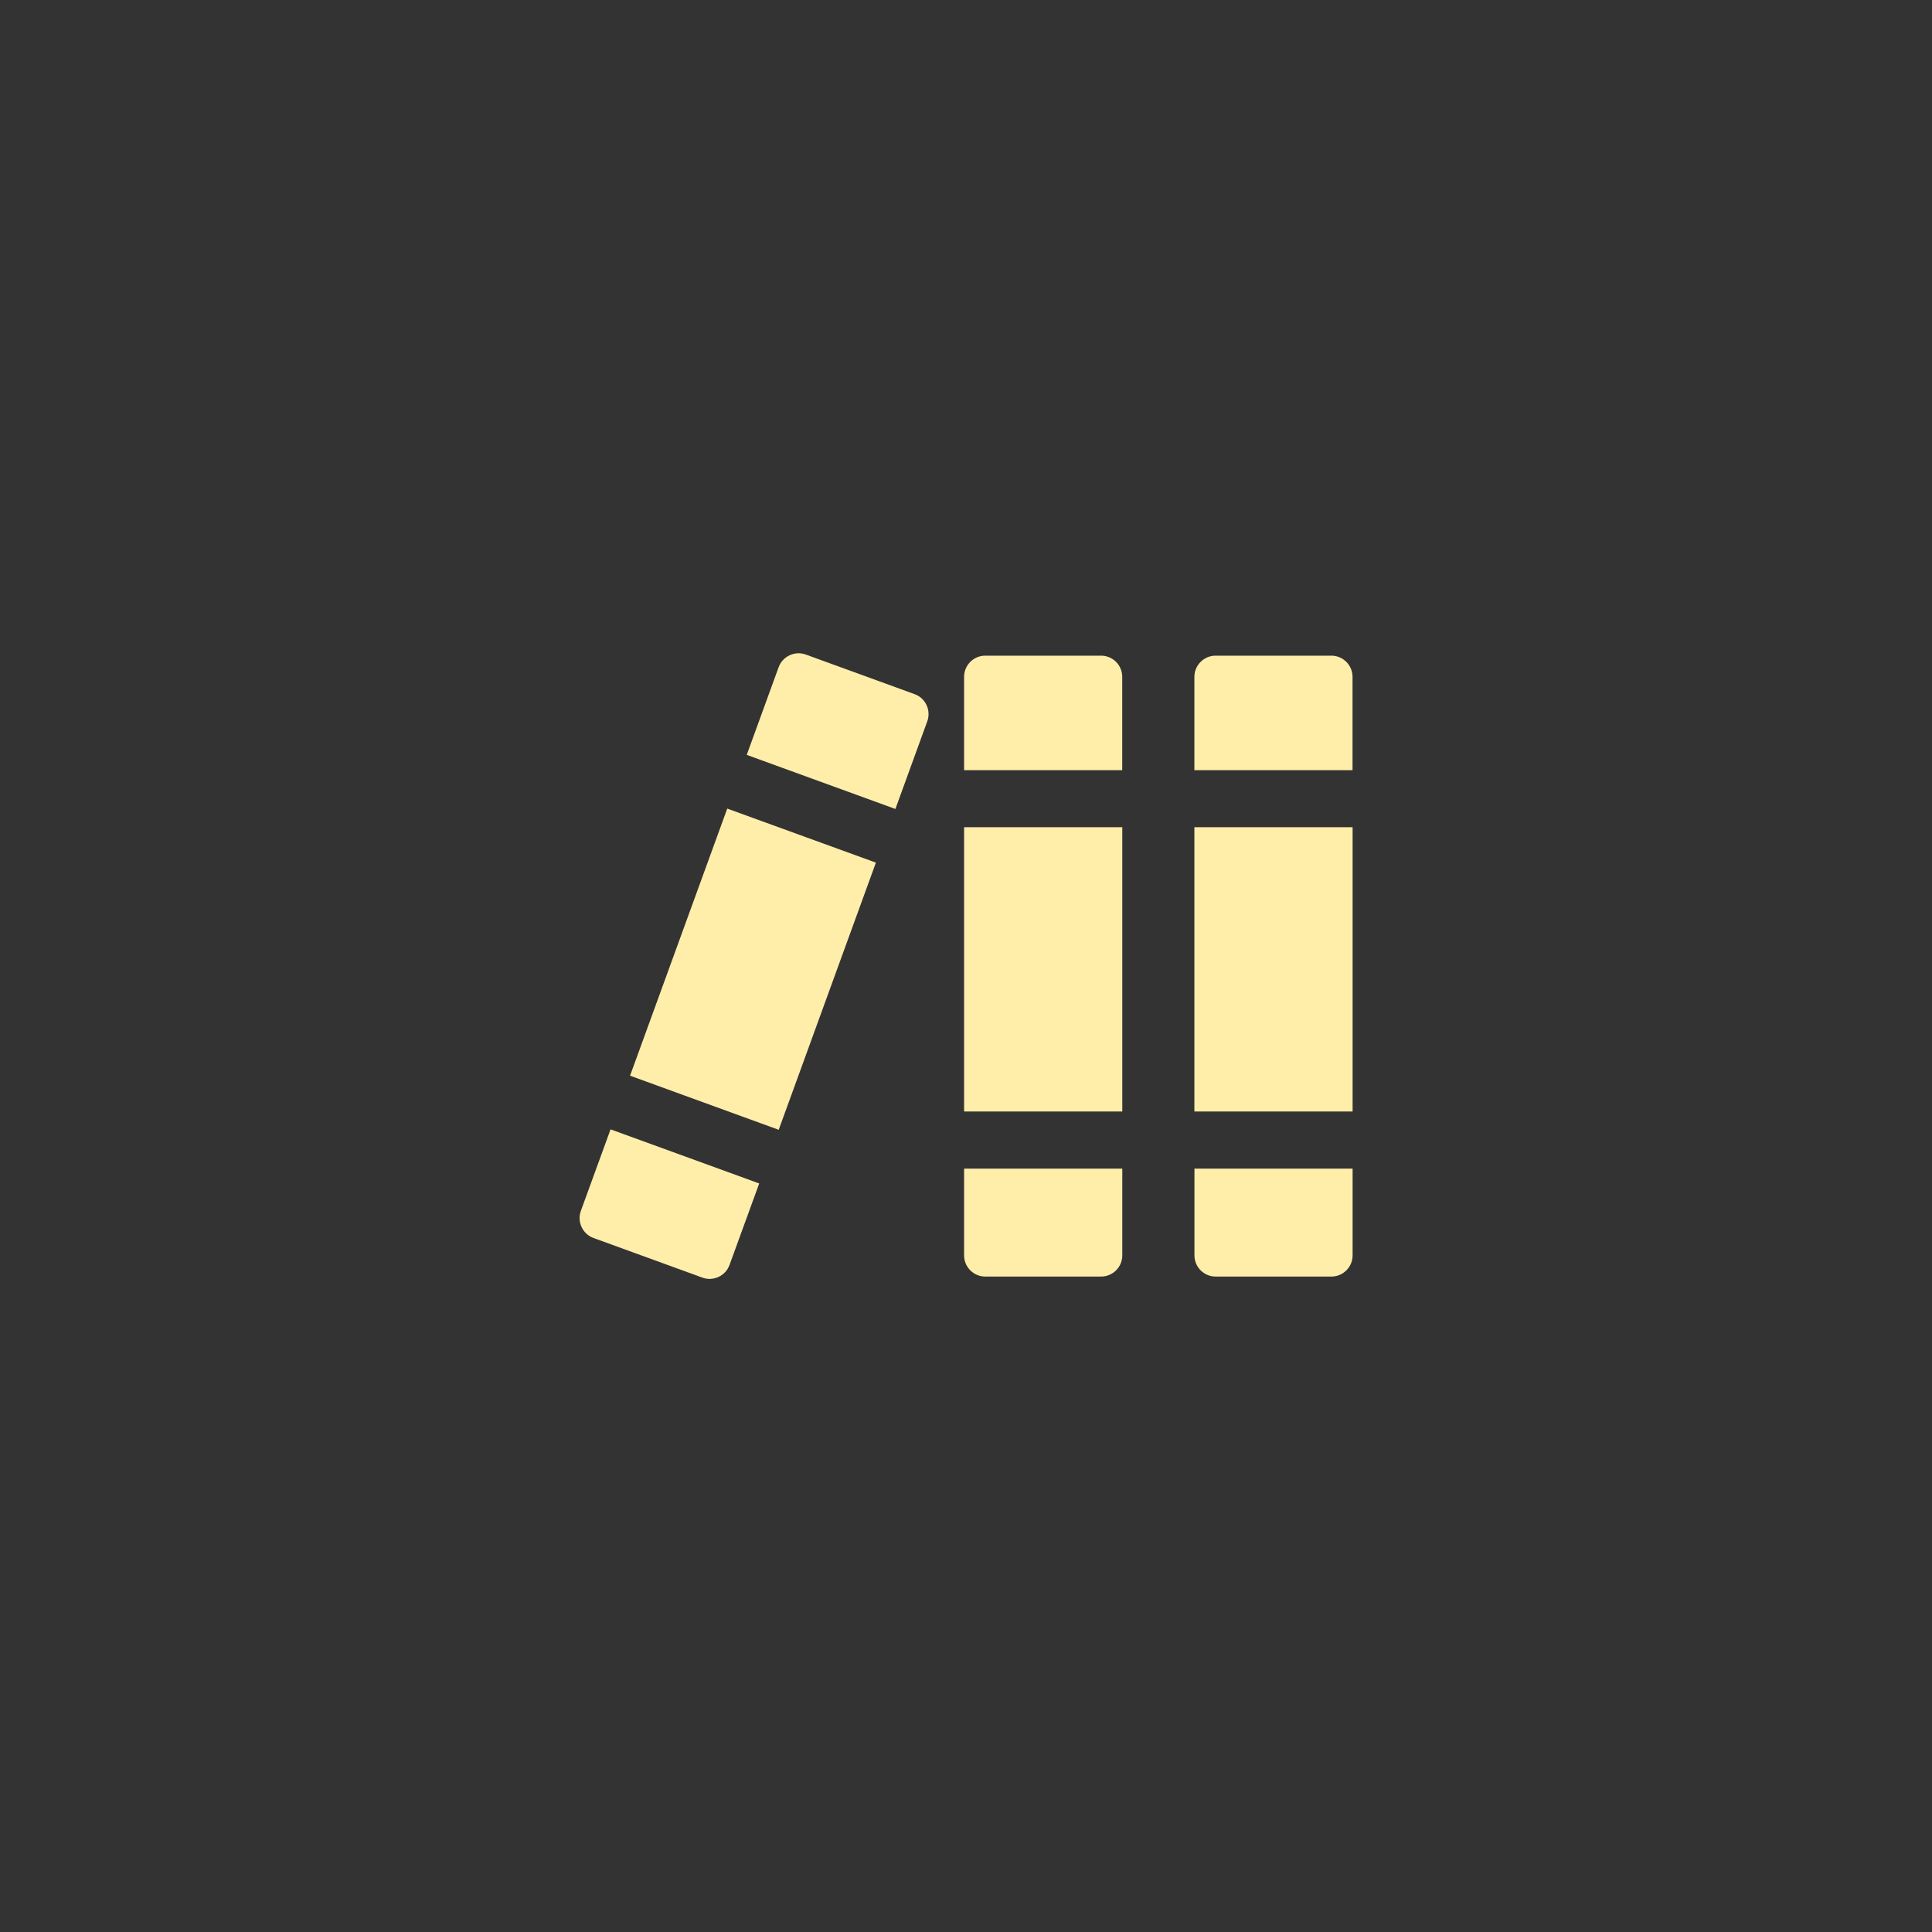 <?xml version="1.0" encoding="UTF-8" standalone="no"?>
<svg
   version="1.1"
   id="Layer_1"
   x="0px"
   y="0px"
   viewBox="0 0 250 250"
   xml:space="preserve"
   sodipodi:docname="books.svg"
   width="250"
   height="250"
   inkscape:version="1.1.2 (0a00cf5339, 2022-02-04, custom)"
   xmlns:inkscape="http://www.inkscape.org/namespaces/inkscape"
   xmlns:sodipodi="http://sodipodi.sourceforge.net/DTD/sodipodi-0.dtd"
   xmlns="http://www.w3.org/2000/svg"
   xmlns:svg="http://www.w3.org/2000/svg"><rect x="0" y="0" width="250" height="250" fill="#333333" stroke="none"/><defs
     id="defs5546" /><sodipodi:namedview
     id="namedview5544"
     pagecolor="#ffffff"
     bordercolor="#666666"
     borderopacity="1.0"
     inkscape:pageshadow="2"
     inkscape:pageopacity="0.0"
     inkscape:pagecheckerboard="0"
     showgrid="false"
     width="250px"
     inkscape:zoom="1.494914"
     inkscape:cx="177.93665"
     inkscape:cy="175.59538"
     inkscape:window-width="1916"
     inkscape:window-height="1029"
     inkscape:window-x="1920"
     inkscape:window-y="24"
     inkscape:window-maximized="1"
     inkscape:current-layer="Layer_1" /><style
     type="text/css"
     id="style5533">.st0{fill-rule:evenodd;clip-rule:evenodd;}</style><g
     id="g5541"
     transform="matrix(0.814,0,0,0.814,75.001,84.534)"
     style="fill:#ffeeaa"><path
       class="st0"
       d="M 64.48,0.38 H 82.9 c 1.85,0 3.36,1.51 3.36,3.36 V 18.58 H 61.12 V 3.74 c 0,-1.85 1.51,-3.36 3.36,-3.36 z M 86.27,27.65 V 72.84 H 61.12 V 27.65 Z m 0,54.27 v 13.8 c 0,1.85 -1.51,3.36 -3.36,3.36 H 64.48 c -1.85,0 -3.36,-1.51 -3.36,-3.36 v -13.8 z"
       id="path5535"
       style="fill:#ffeeaa" /><path
       class="st0"
       d="m 101.09,0.38 h 18.42 c 1.85,0 3.36,1.51 3.36,3.36 V 18.58 H 122.85 97.73 V 3.74 c 0,-1.85 1.52,-3.36 3.36,-3.36 z m 21.79,27.27 V 72.84 H 97.73 V 27.65 h 25.13 z m 0,54.27 v 13.8 c 0,1.85 -1.51,3.36 -3.36,3.36 H 101.1 c -1.85,0 -3.36,-1.51 -3.36,-3.36 v -13.8 z"
       id="path5537"
       style="fill:#ffeeaa" /><path
       class="st0"
       d="M 35.95,0.2 53.26,6.5 C 55,7.13 55.9,9.07 55.27,10.81 L 50.2,24.75 26.57,16.15 31.64,2.21 C 32.28,0.47 34.22,-0.43 35.95,0.2 Z M 47.1,33.28 31.65,75.75 8.02,67.15 23.47,24.69 Z m -18.55,51 -4.72,12.96 c -0.63,1.74 -2.57,2.64 -4.31,2.01 L 2.21,92.95 C 0.47,92.32 -0.43,90.38 0.2,88.64 L 4.92,75.68 Z"
       id="path5539"
       style="fill:#ffeeaa" /></g></svg>

